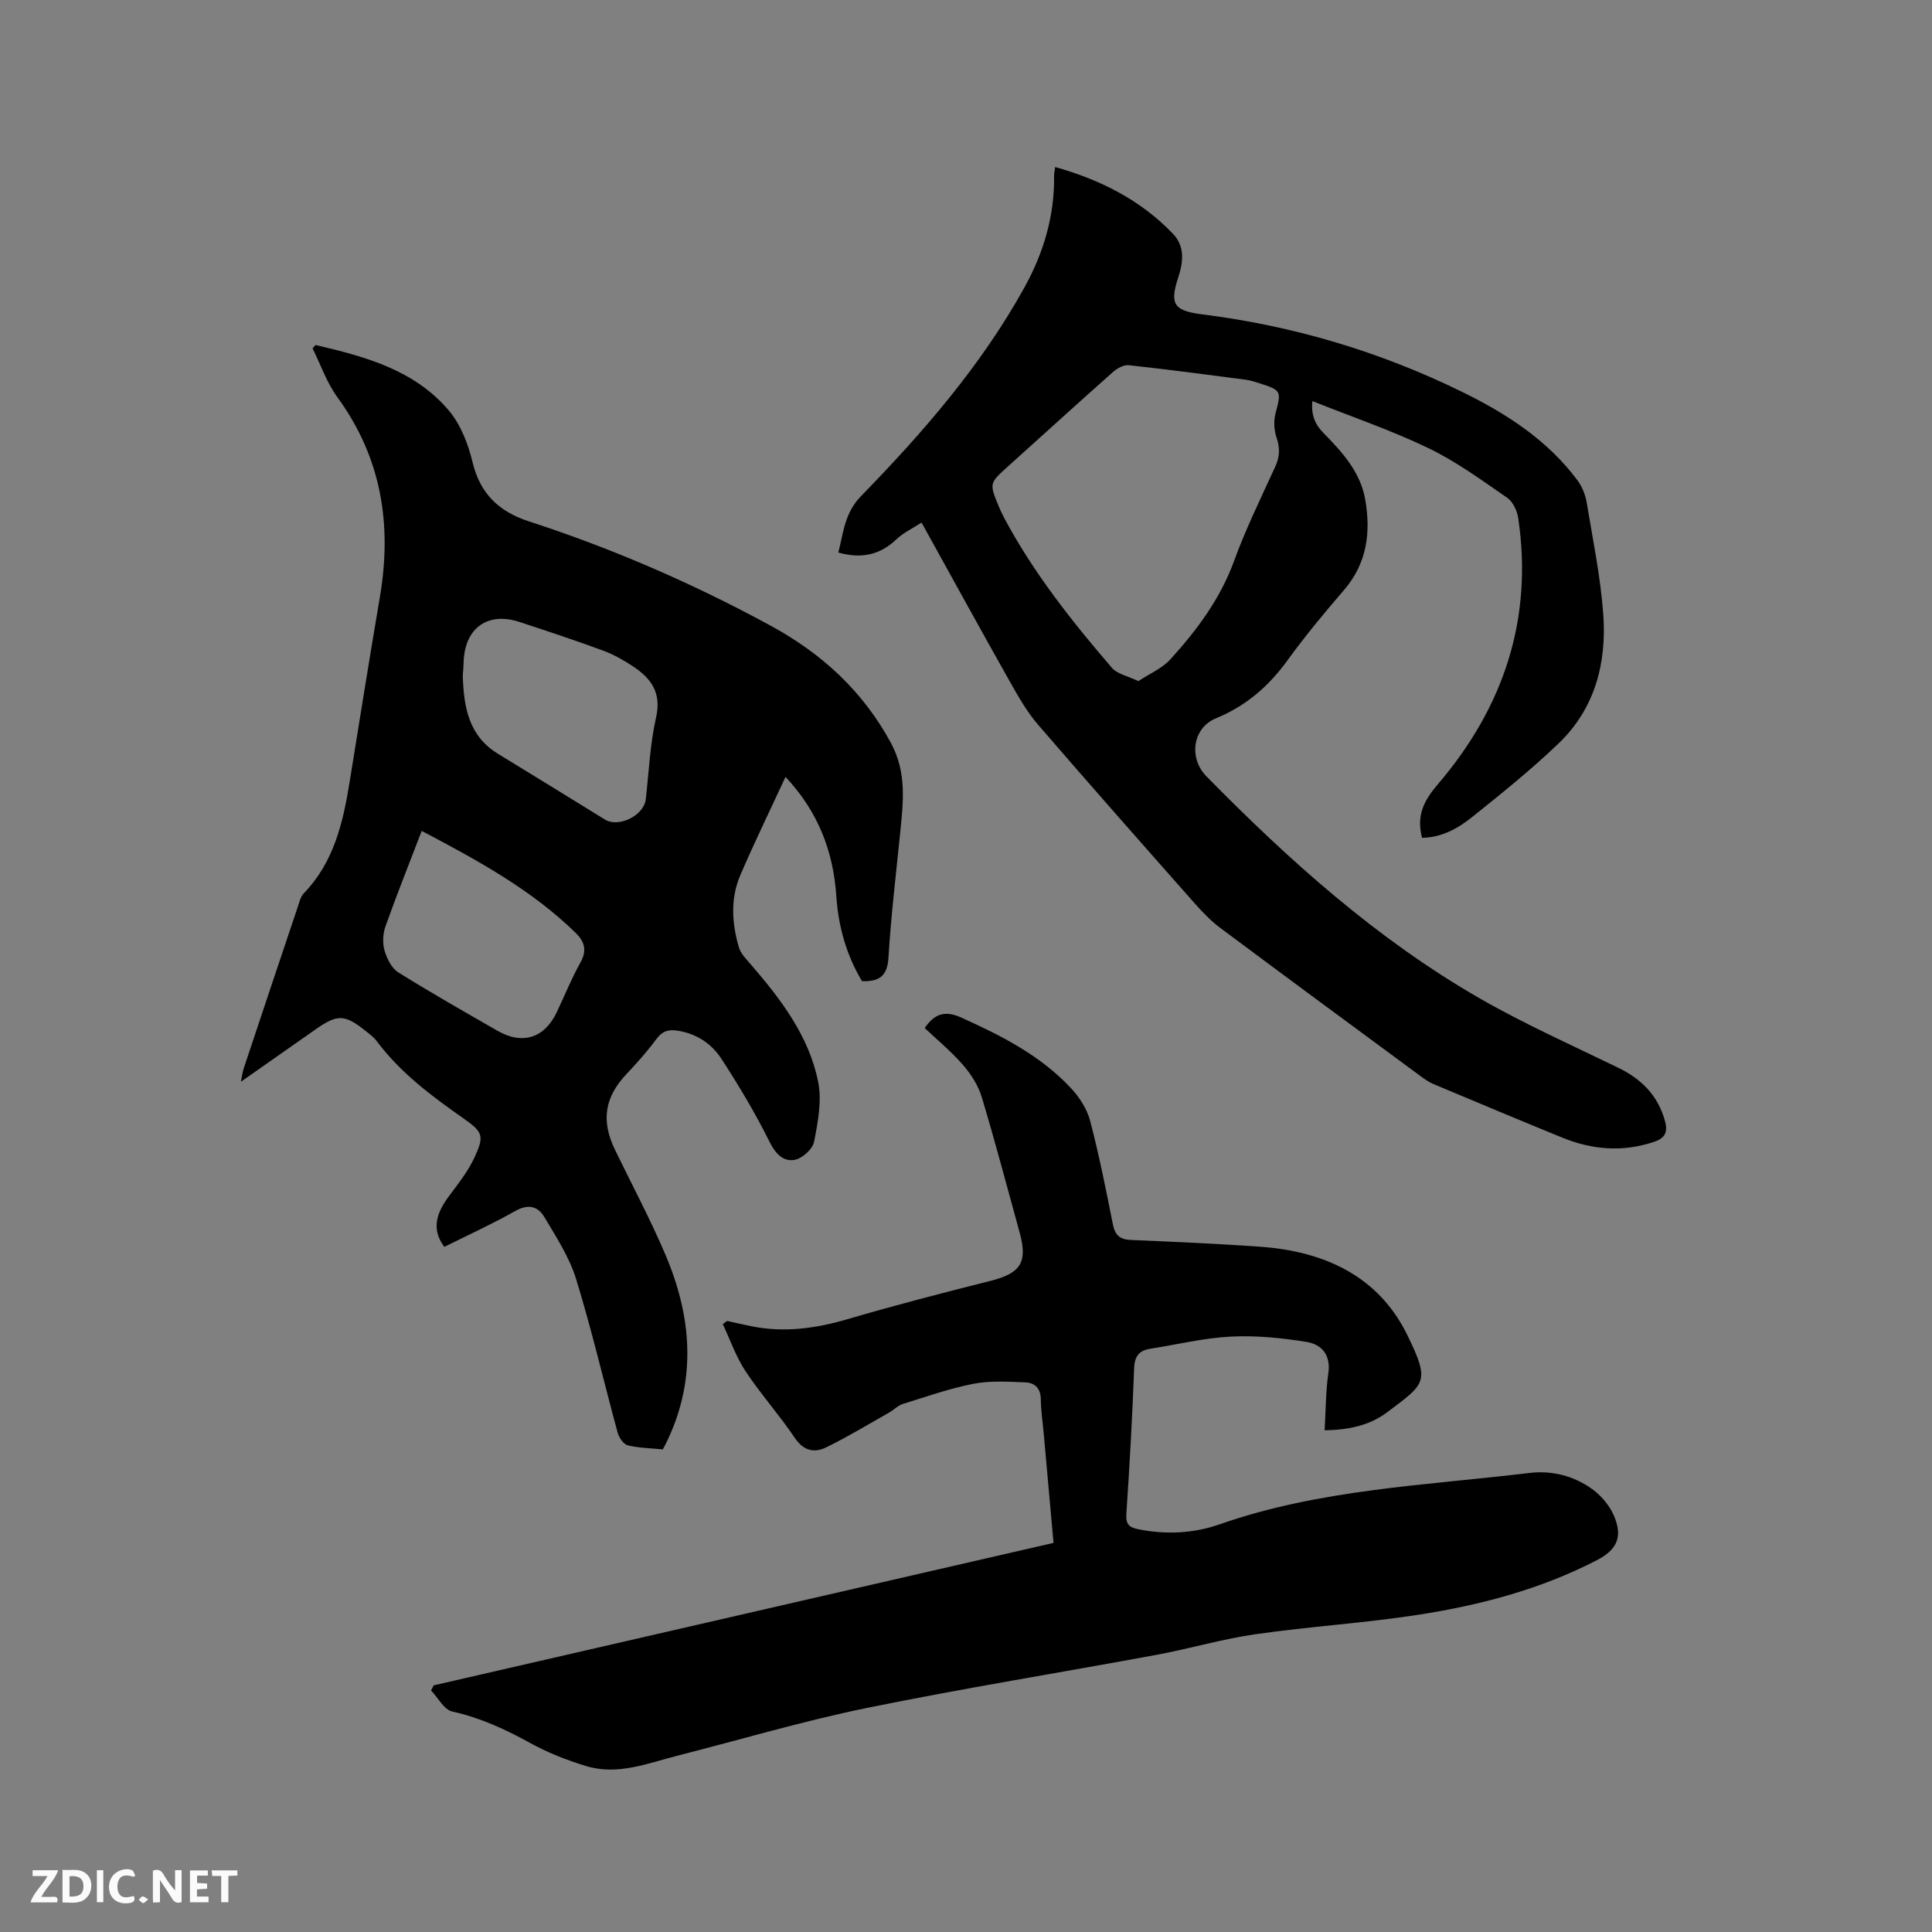 <svg enable-background="new 0 0 400 400" viewBox="0 0 400 400" xmlns="http://www.w3.org/2000/svg"><rect x="0" y="0" width="400" height="400" fill="#808080" stroke="none"/><path d="m65.33 71.43c10.21 2.38 20.41 5.11 27.57 13.53 2.48 2.92 4.04 7 4.96 10.81 1.58 6.53 5.52 10.18 11.63 12.17 17.36 5.64 34.05 12.89 50.08 21.61 10.52 5.72 19.07 13.51 24.89 24.28 3.3 6.11 2.55 12.23 1.92 18.55-.88 8.65-1.91 17.29-2.44 25.95-.23 3.8-1.95 4.92-5.47 4.81-3.22-5.37-4.91-11.35-5.32-17.62-.63-9.47-3.92-17.66-10.52-24.67-3.19 6.89-6.43 13.54-9.35 20.33-2.09 4.86-1.76 9.99-.3 14.97.39 1.32 1.56 2.46 2.51 3.57 6.21 7.2 11.99 14.77 13.9 24.26.79 3.95-.05 8.37-.85 12.44-.3 1.51-2.46 3.44-4.03 3.72-2.28.4-3.9-1.18-5.14-3.66-2.96-5.95-6.38-11.69-10.01-17.27-2.05-3.14-5.17-5.23-9.12-5.83-1.88-.28-3.13.11-4.33 1.73-1.88 2.55-4.01 4.94-6.19 7.25-4.53 4.79-5.32 9.64-2.39 15.7 3.51 7.24 7.31 14.35 10.45 21.74 5.4 12.69 6.5 25.59.38 38.47-.27.57-.57 1.12-.93 1.81-2.43-.24-4.89-.27-7.23-.83-.87-.21-1.82-1.55-2.1-2.56-2.9-10.62-5.38-21.36-8.62-31.87-1.4-4.55-4.14-8.74-6.61-12.89-1.32-2.22-3.35-2.7-5.97-1.21-4.79 2.7-9.8 4.98-14.71 7.43-2.43-3.26-2.04-6.47.89-10.4 1.95-2.61 4.03-5.23 5.38-8.16 2.05-4.45 1.72-5.22-2.33-8.06-6.62-4.63-13.05-9.44-17.95-16-.62-.83-1.52-1.48-2.35-2.14-4.26-3.39-5.77-3.43-10.22-.32-5.03 3.52-10.05 7.04-15.54 10.9.26-1.25.34-2.01.57-2.71 3.74-11.24 7.5-22.48 11.28-33.71.3-.89.54-1.94 1.16-2.58 6.25-6.45 8.15-14.65 9.51-23.11 2.05-12.76 4.1-25.51 6.26-38.25 2.54-14.97.36-28.83-8.8-41.37-2.2-3.01-3.45-6.73-5.14-10.12.21-.22.41-.46.62-.69zm30.59 67.12c-.04.53-.12 1.06-.1 1.58.22 6.32 1.24 12.26 7.29 15.94 7.39 4.5 14.75 9.06 22.12 13.6 2.87 1.77 8.08-.83 8.47-4.18.65-5.68.88-11.45 2.14-16.99 1.16-5.14-1.08-8.09-4.82-10.56-1.93-1.27-3.99-2.45-6.15-3.24-5.75-2.11-11.57-4.05-17.39-5.95-6.41-2.09-11.1 1.19-11.47 7.91-.04.62-.07 1.26-.09 1.89zm-8.61 33.48c-2.68 6.99-5.22 13.34-7.51 19.79-.54 1.52-.62 3.47-.18 5 .48 1.66 1.47 3.64 2.84 4.5 6.72 4.2 13.63 8.12 20.5 12.07 5.2 2.99 9.73 1.56 12.3-3.8 1.64-3.43 3.05-6.99 4.91-10.3 1.41-2.52.86-4.35-1-6.16-9.05-8.83-19.94-14.83-31.86-21.1z" fill="#000001"/><path d="m218.12 319.44c-.66-7.39-1.35-15.08-2.04-22.77-.21-2.32-.57-4.64-.59-6.97-.02-2.29-1.28-3.43-3.23-3.5-3.56-.13-7.23-.38-10.68.29-4.97.97-9.79 2.67-14.64 4.18-1.05.33-1.91 1.26-2.91 1.82-4.31 2.43-8.55 5.01-12.99 7.18-2.44 1.19-4.68.72-6.49-1.98-3.19-4.74-7.05-9.04-10.2-13.8-1.97-2.98-3.16-6.47-4.7-9.74.3-.22.59-.44.89-.66 1.71.37 3.41.77 5.12 1.11 6.72 1.34 13.21.45 19.74-1.46 9.84-2.89 19.77-5.46 29.71-7.96 6.17-1.55 7.7-3.83 6.01-9.94-2.59-9.39-5.06-18.81-7.87-28.13-.72-2.39-2.22-4.72-3.88-6.63-2.41-2.78-5.29-5.15-7.92-7.64 2.2-3.22 4.46-3.56 7.6-2.15 8.36 3.77 16.48 7.9 22.79 14.72 1.72 1.86 3.24 4.27 3.87 6.68 1.85 7.06 3.28 14.24 4.7 21.4.45 2.26 1.47 3.14 3.74 3.23 8.88.38 17.77.77 26.63 1.39 13.28.93 24.59 5.98 30.62 18.36 4.75 9.74 3.71 9.96-4.2 15.92-3.66 2.76-7.99 3.65-12.95 3.74.24-4.1.22-8.01.77-11.83.55-3.81-1.42-5.97-4.51-6.47-5.17-.83-10.5-1.37-15.71-1.1-5.57.28-11.08 1.64-16.62 2.51-2.3.36-3.27 1.49-3.37 4.02-.37 10.06-.93 20.12-1.61 30.17-.14 2.09.52 2.78 2.41 3.17 5.76 1.17 11.48.89 16.94-1.02 20.77-7.26 42.58-8.03 64.1-10.62 4.64-.56 9.17.59 12.97 3.32 1.87 1.35 3.6 3.38 4.51 5.49 1.91 4.42.68 7.08-3.57 9.28-11.62 6-24.12 9.29-36.91 11.27-11.18 1.73-22.52 2.42-33.72 4.03-6.9.99-13.64 3-20.51 4.27-19.99 3.7-40.07 6.93-59.98 11-13.15 2.69-26.07 6.54-39.09 9.85-6.23 1.59-12.44 4.16-18.98 2.18-4-1.21-7.98-2.78-11.64-4.8-5.14-2.84-10.32-5.22-16.1-6.5-1.7-.38-2.94-2.85-4.39-4.37.19-.35.38-.7.57-1.05 42.69-9.8 85.37-19.62 128.31-29.49z" fill="#000001"/><path d="m294.42 173.46c-1.24-4.73.48-7.83 3.33-11.16 13.53-15.85 19.69-34.12 16.58-55.04-.22-1.51-1.1-3.39-2.29-4.21-5.29-3.64-10.55-7.5-16.3-10.27-7.69-3.7-15.83-6.47-24.03-9.74-.27 2.7.44 4.71 2.28 6.58 3.87 3.94 7.66 8.09 8.66 13.77 1.19 6.8.4 13.21-4.38 18.76-4.08 4.74-8.09 9.56-11.75 14.62-3.9 5.37-8.59 9.41-14.79 11.96-4.85 1.99-5.66 8.25-1.94 12.02 17.15 17.44 35.29 33.72 56.6 45.97 9.25 5.31 19.05 9.68 28.66 14.35 4.84 2.36 8.25 5.78 9.68 11.09.61 2.29-.03 3.5-2.32 4.26-6.46 2.16-12.75 1.64-18.94-.88-8.92-3.64-17.79-7.36-26.67-11.09-.96-.4-1.84-1.03-2.69-1.65-13.82-10.19-27.65-20.37-41.41-30.64-2.01-1.5-3.8-3.37-5.47-5.26-10.81-12.23-21.63-24.47-32.29-36.83-2.26-2.62-4.03-5.71-5.74-8.74-6.08-10.78-12.03-21.63-18.4-33.13-1.75 1.14-3.73 2.05-5.22 3.47-3.42 3.25-7.24 4.06-12.01 2.73 1.07-4.18 1.28-8.18 4.72-11.71 12.81-13.15 24.85-26.99 33.81-43.18 3.96-7.15 6.24-14.81 6.14-23.07-.01-.51.12-1.02.22-1.86 9.4 2.65 17.7 6.84 24.39 13.82 2.49 2.59 2.14 5.82 1.11 8.98-1.8 5.51-1.06 6.95 4.97 7.71 18.88 2.37 36.85 7.73 53.92 16.11 9.12 4.48 17.54 9.93 23.72 18.21.96 1.29 1.65 2.96 1.92 4.55 1.29 7.73 2.88 15.46 3.45 23.25.73 10.05-1.72 19.5-9.25 26.71-5.65 5.41-11.78 10.35-17.9 15.24-2.93 2.36-6.31 4.24-10.37 4.3zm-58.73-32.44c2.29-1.53 4.9-2.62 6.63-4.52 5.48-6.04 10.32-12.5 13.18-20.36 2.42-6.65 5.56-13.03 8.51-19.48.94-2.05 1.04-3.86.3-6.02-.54-1.57-.64-3.54-.21-5.13 1.2-4.52 1.23-4.71-3.39-6.17-.91-.29-1.82-.6-2.76-.72-8.08-1.05-16.15-2.13-24.25-3.01-1.03-.11-2.4.64-3.25 1.39-7.29 6.47-14.5 13.03-21.74 19.55-3.89 3.51-3.91 3.5-1.93 8.28.32.78.68 1.55 1.07 2.3 6.06 11.38 14 21.43 22.37 31.15 1.08 1.26 3.21 1.65 5.47 2.74z" fill="#000001"/><g fill="#fafbfa"><path d="m37.59 393.81c-.92.31-1.52.05-2-.78-.7-1.2-1.52-2.34-2.47-3.78v4.59c-.55.03-.95.05-1.41.07-.03-.37-.06-.64-.06-.91 0-1.91 0-3.81 0-5.7 1.13-.41 1.77-.03 2.29.91.62 1.11 1.38 2.14 2.31 3.19v-4.2h1.35v6.61z"/><path d="m12.94 393.88v-6.75c1.9.19 3.93-.54 5.37 1.29.8 1.01.78 2.88.03 3.97-1.37 1.97-3.4 1.51-5.4 1.49m1.45-1.22c2.04.12 2.92-.58 2.89-2.21-.03-1.51-.98-2.19-2.89-2z"/><path d="m11.81 393.87h-5.49c.68-2.18 2.47-3.48 3.51-5.45h-3.08v-1.21h5.29c-.71 2.13-2.44 3.48-3.47 5.51.86 0 1.63.04 2.39-.01.79-.05 1.14.21.85 1.16"/><path d="m39.33 393.86v-6.61h3.7v1.07h-2.22v1.52c.68.04 1.34.09 2.07.13v1.07c-.72.05-1.38.09-2.1.14v1.48h2.4v1.19h-3.85z"/><path d="m27.71 388.56c-1.15-.3-2.46-.61-3.1.64-.37.73-.41 1.93-.06 2.67.63 1.35 1.99.93 3.17.68.35.94-.01 1.32-.93 1.46-1.62.25-3.05-.27-3.76-1.48-.73-1.24-.6-3.03.31-4.17.88-1.11 2.71-1.7 4-1.16.32.13.44.74.65 1.12-.1.08-.19.16-.28.24"/><path d="m49.15 387.24v1.07c-.59.02-1.17.05-1.87.08v5.44h-1.48v-5.44h-1.85c-.05-.4-.08-.73-.13-1.15z"/><path d="m20.06 387.21h1.33v6.62h-1.33z"/><path d="m30.68 393.25c-.49.38-.8.79-1.05.76-.32-.05-.6-.45-.9-.7.26-.24.51-.64.8-.67.29-.04.62.3 1.15.61"/></g></svg>